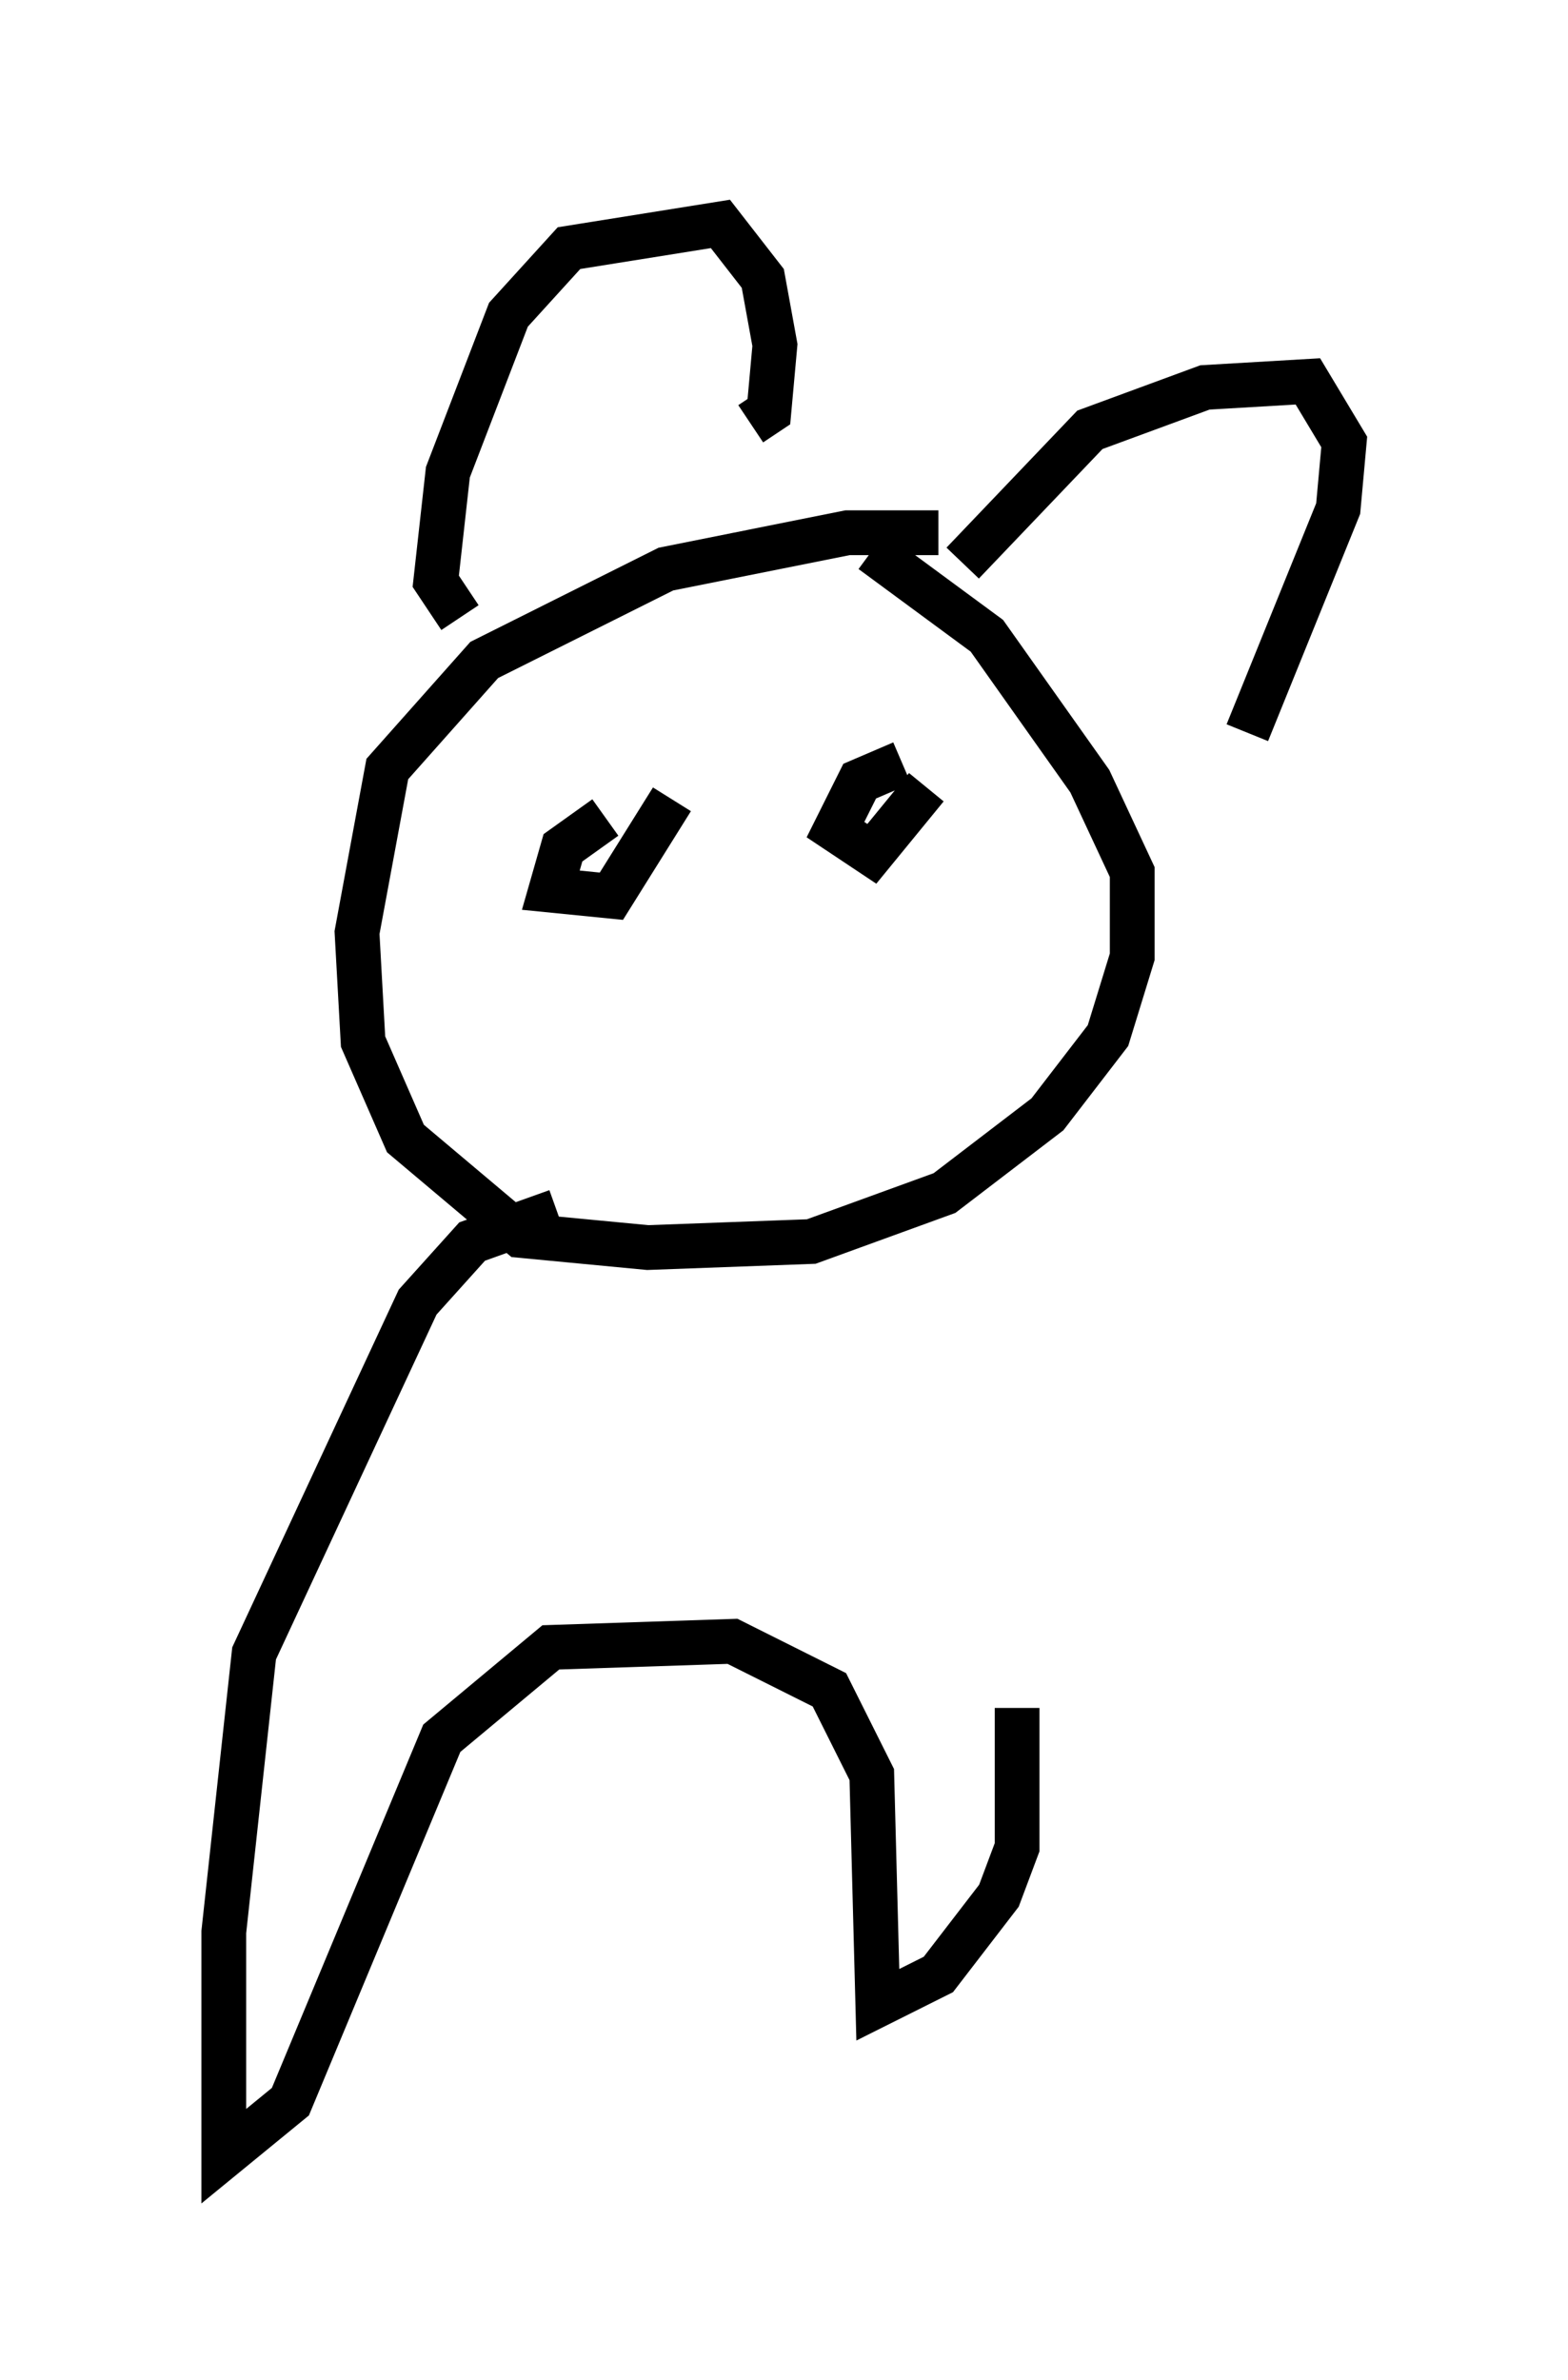 <?xml version="1.0" encoding="utf-8" ?>
<svg baseProfile="full" height="53.166" version="1.1" width="35.034" xmlns="http://www.w3.org/2000/svg" xmlns:ev="http://www.w3.org/2001/xml-events" xmlns:xlink="http://www.w3.org/1999/xlink"><defs /><rect fill="white" height="53.166" width="35.034" x="0" y="0" /><path d="M21.644, 12.307 m-0.677, -0.406 l-2.03, 0.0 -4.059, 0.812 l-4.059, 2.03 -2.165, 2.436 l-0.677, 3.654 0.135, 2.436 l0.947, 2.165 2.571, 2.165 l2.842, 0.271 3.654, -0.135 l2.977, -1.083 2.3, -1.759 l1.353, -1.759 0.541, -1.759 l0.0, -1.894 -0.947, -2.03 l-2.3, -3.248 -2.571, -1.894 m-9.202, 1.488 l-0.541, -0.812 0.271, -2.436 l1.353, -3.518 1.353, -1.488 l3.383, -0.541 0.947, 1.218 l0.271, 1.488 -0.135, 1.488 l-0.406, 0.271 m4.736, 3.112 l2.842, -2.977 2.571, -0.947 l2.3, -0.135 0.812, 1.353 l-0.135, 1.488 -2.03, 5.007 m-14.344, 1.894 l-0.947, 0.677 -0.271, 0.947 l1.353, 0.135 1.353, -2.165 m5.142, -0.812 l-0.947, 0.406 -0.541, 1.083 l0.812, 0.541 1.218, -1.488 m-8.254, 9.472 l-1.894, 0.677 -1.218, 1.353 l-3.654, 7.848 -0.677, 6.225 l0.0, 5.007 1.488, -1.218 l3.383, -8.119 2.436, -2.03 l4.059, -0.135 2.165, 1.083 l0.947, 1.894 0.135, 5.142 l1.353, -0.677 1.353, -1.759 l0.406, -1.083 0.0, -3.112 " fill="none" stroke="black" stroke-width="1" /></svg>